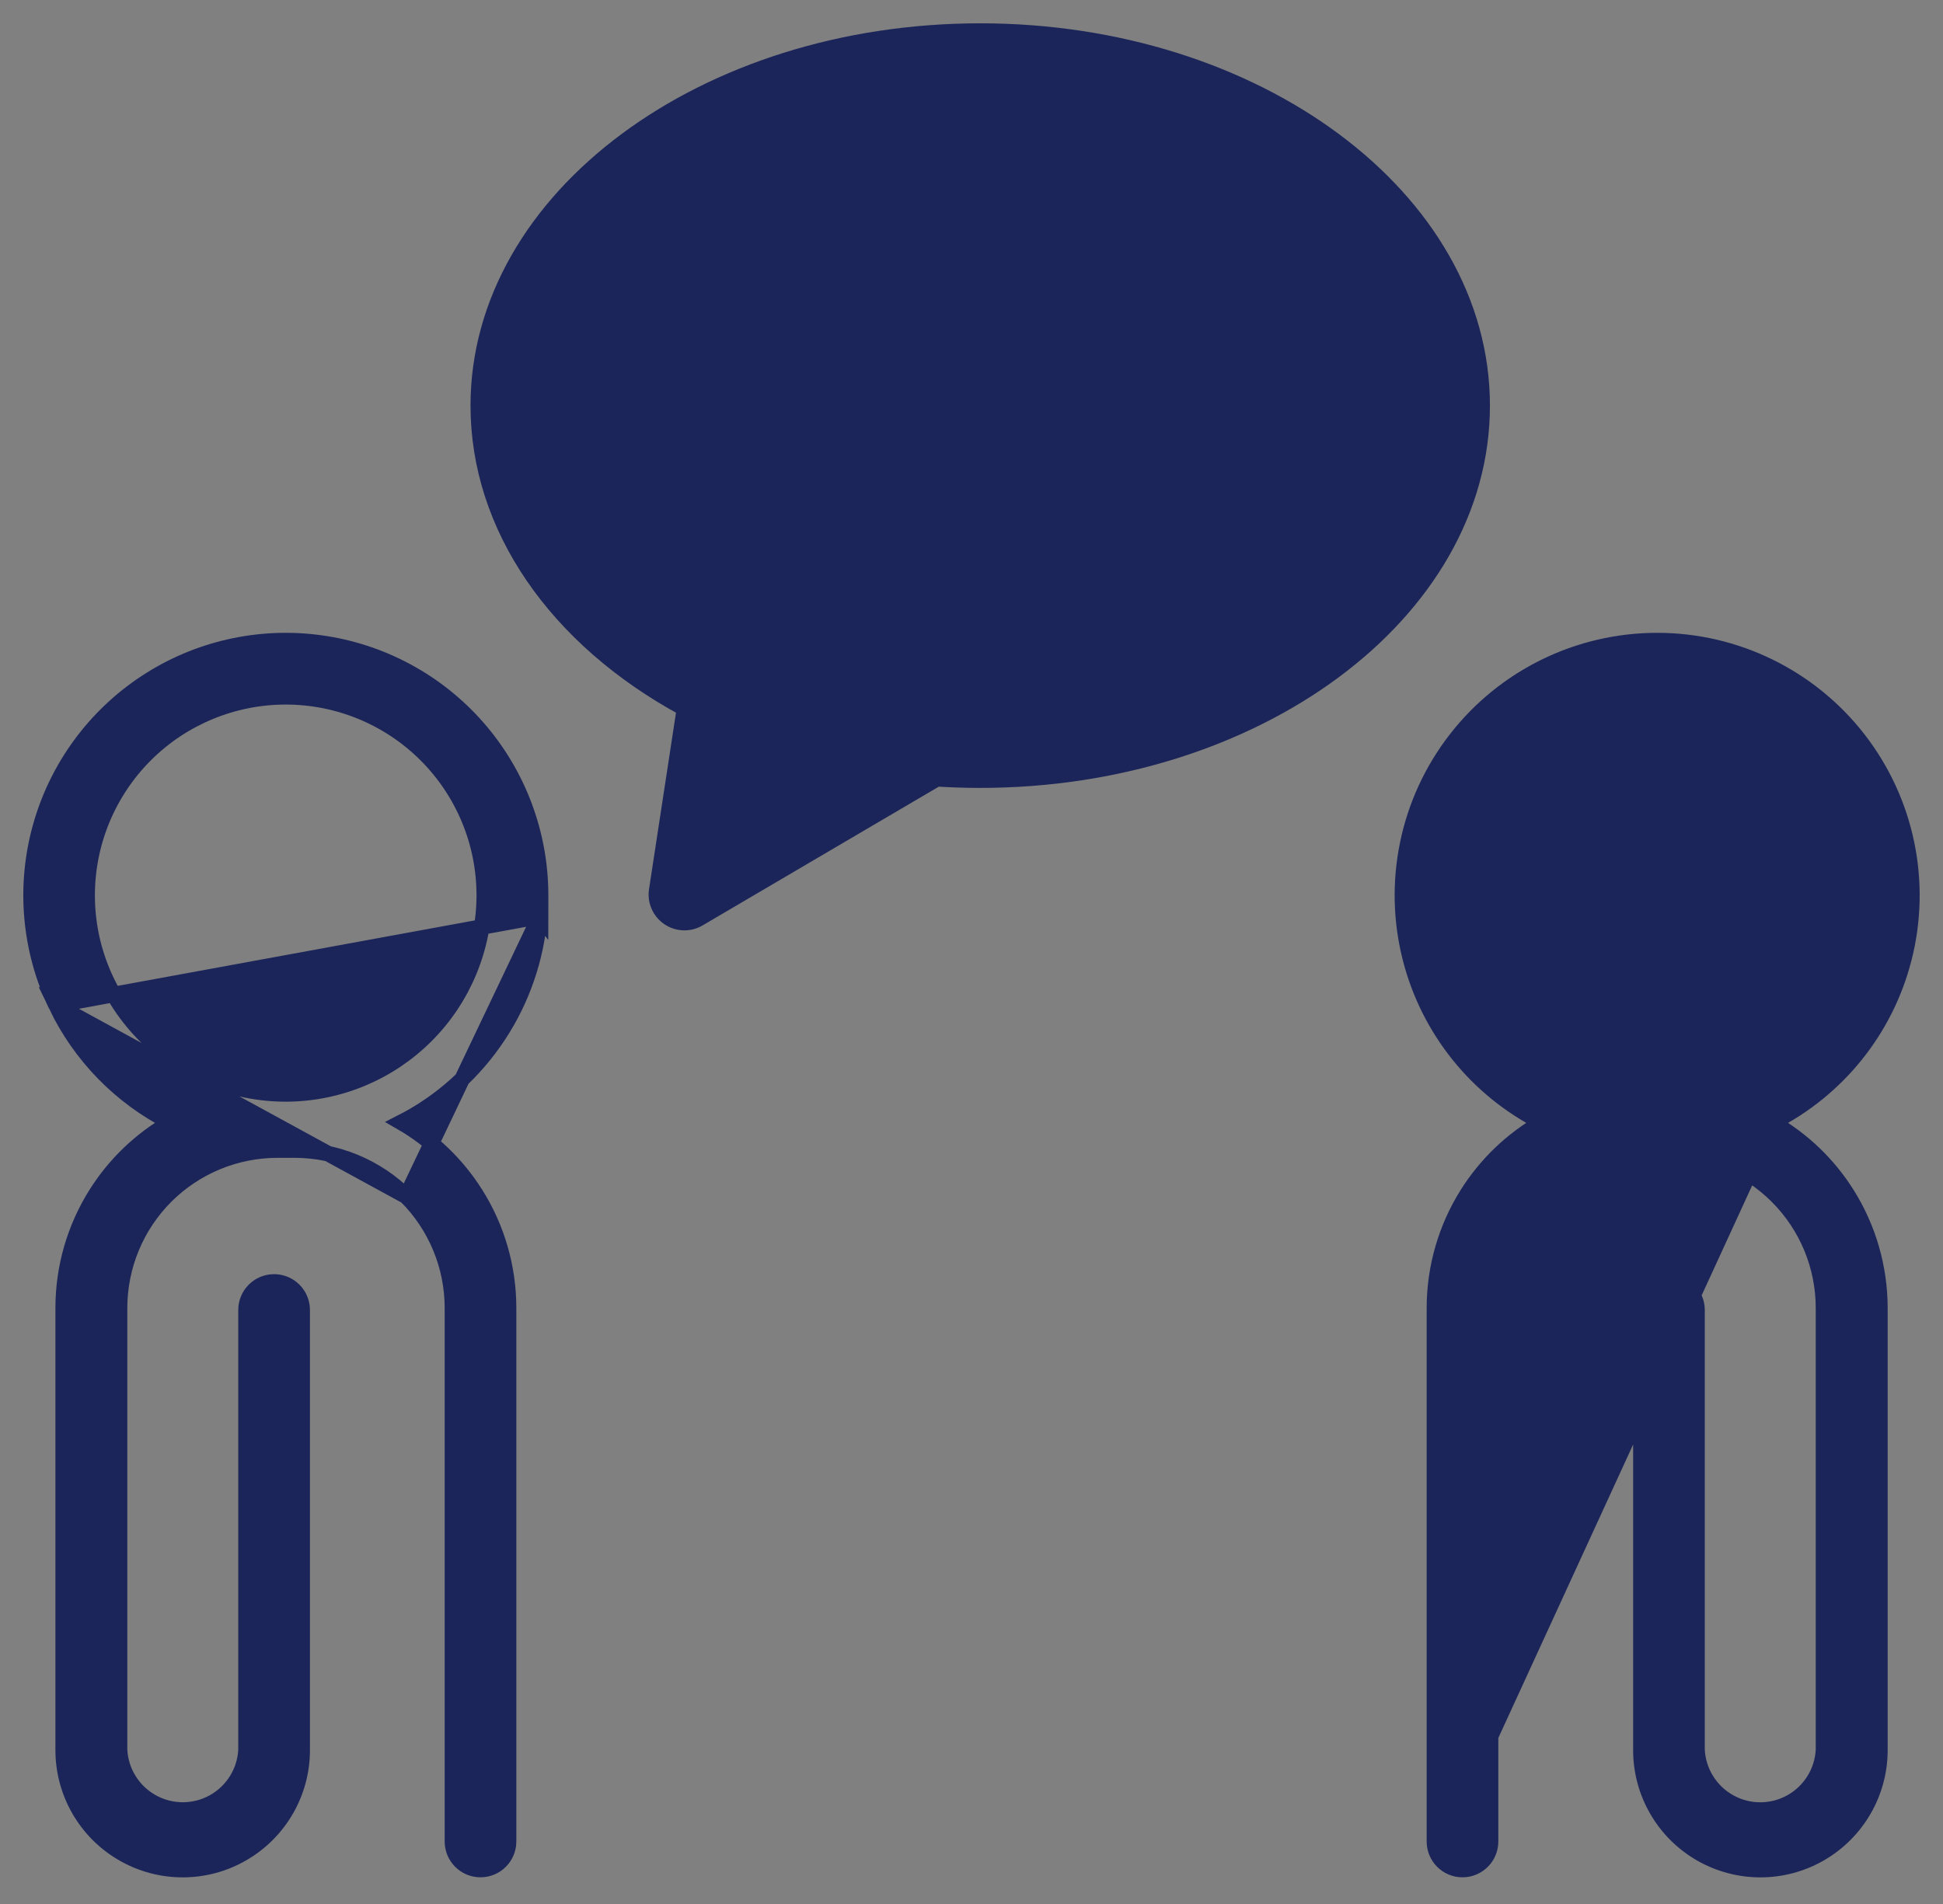 <svg width="50" height="49" viewBox="0 0 50 49" fill="none" xmlns="http://www.w3.org/2000/svg">
<rect x="0" y="0" width="50" height="49" fill="#808080" stroke="none"/>
<path d="M20.818 12.669L20.852 12.705L23.172 10.537L23.212 10.5L23.172 10.463L20.852 8.295L20.768 8.216V8.332V12.647V12.668V12.669H20.818H20.818ZM21.425 7.799L21.391 7.835L24.966 11.176L25 11.208L25.034 11.176L28.609 7.835L28.702 7.749H28.575H21.445H21.425H21.425V7.799V7.799ZM29.182 8.331H29.182L29.148 8.295L26.827 10.463L26.788 10.5L26.827 10.536L29.148 12.705L29.232 12.784V12.668V8.353V8.331V8.331H29.182ZM28.575 13.251H28.702L28.609 13.164L26.307 11.013L26.273 10.981L26.239 11.013L25 12.171L23.761 11.013L23.727 10.981L23.693 11.013L21.391 13.164L21.298 13.251H21.425H28.575ZM29.95 13.95H20.05V7.05H29.95V13.95Z" fill="#1B2559" stroke="white" stroke-width="0.1"/>
<path d="M23.988 18.584L23.996 18.584C24.382 18.615 24.775 18.631 25.169 18.632L25.17 18.631H25.227C28.408 18.631 31.285 17.701 33.363 16.208C35.441 14.715 36.705 12.672 36.705 10.439C36.705 8.206 35.441 6.162 33.363 4.669C31.285 3.176 28.407 2.245 25.226 2.245C22.045 2.245 19.168 3.176 17.092 4.669C15.016 6.162 13.753 8.206 13.753 10.439C13.753 13.102 15.588 15.633 18.727 17.183C19.01 17.323 19.169 17.629 19.122 17.941L23.988 18.584ZM23.988 18.584H23.988C23.843 18.573 23.698 18.608 23.573 18.683C23.573 18.683 23.573 18.683 23.573 18.683L18.559 21.627M23.988 18.584L18.559 21.627M18.559 21.627L19.122 17.941L18.559 21.627ZM17.614 18.234L16.9 22.91L16.9 22.91C16.856 23.186 16.977 23.462 17.208 23.619C17.44 23.776 17.741 23.785 17.981 23.642C17.981 23.642 17.981 23.642 17.981 23.642L24.109 20.042C24.479 20.065 24.853 20.077 25.222 20.077C28.767 20.077 31.989 19.007 34.33 17.27C36.671 15.533 38.141 13.119 38.141 10.439C38.141 7.759 36.672 5.345 34.332 3.608C31.993 1.87 28.771 0.8 25.225 0.8V0.8C21.68 0.8 18.458 1.87 16.118 3.607C13.777 5.344 12.308 7.759 12.308 10.439C12.308 13.559 14.301 16.436 17.614 18.234Z" fill="#1B2559" stroke="#1B2559" stroke-width="0.4"/>
<path d="M13.888 23.584C13.797 24.672 13.435 25.724 12.832 26.641C12.205 27.596 11.34 28.369 10.326 28.885C11.103 29.333 11.761 29.964 12.24 30.726C12.793 31.604 13.086 32.619 13.087 33.657V33.657V47.391C13.087 47.79 12.763 48.113 12.365 48.113C11.966 48.113 11.643 47.79 11.643 47.391V33.657C11.642 32.581 11.214 31.549 10.454 30.788L13.888 23.584ZM13.888 23.584L13.91 23.612L13.911 23.043C13.911 21.458 13.337 19.927 12.296 18.733C11.254 17.538 9.815 16.762 8.245 16.547C6.675 16.331 5.08 16.692 3.756 17.562L3.756 17.562C2.431 18.433 1.467 19.753 1.041 21.28C0.615 22.806 0.757 24.436 1.44 25.866M13.888 23.584L1.44 25.866M1.44 25.866C2.064 27.173 3.102 28.233 4.386 28.886C3.61 29.333 2.952 29.964 2.473 30.726C1.92 31.604 1.627 32.619 1.626 33.657V33.657V45.039C1.626 46.138 2.212 47.153 3.164 47.702C4.115 48.252 5.287 48.252 6.238 47.702C7.19 47.153 7.776 46.138 7.776 45.039V33.713C7.776 33.314 7.452 32.991 7.053 32.991C6.655 32.991 6.331 33.314 6.331 33.713V45.034C6.303 45.596 5.987 46.103 5.496 46.376C5.004 46.65 4.404 46.65 3.912 46.376C3.421 46.103 3.105 45.596 3.076 45.034L3.076 33.657C3.076 33.657 3.076 33.657 3.076 33.657C3.078 32.581 3.506 31.549 4.266 30.788C5.028 30.027 6.059 29.599 7.135 29.597H7.586C8.662 29.599 9.693 30.027 10.454 30.788L1.44 25.866ZM7.378 28.152C8.723 28.144 10.011 27.606 10.964 26.654L7.378 28.152ZM7.378 28.152H7.352C5.997 28.152 4.697 27.614 3.739 26.655L3.739 26.655C2.78 25.697 2.242 24.397 2.242 23.042C2.242 21.686 2.781 20.387 3.739 19.428C4.698 18.47 5.998 17.932 7.353 17.932C8.708 17.932 10.008 18.471 10.966 19.429L10.966 19.429C11.924 20.388 12.463 21.687 12.462 23.043C12.461 24.397 11.922 25.696 10.964 26.654L7.378 28.152Z" fill="#1B2559" stroke="#1B2559" stroke-width="0.4"/>
<path d="M45.614 28.886C46.39 29.333 47.049 29.964 47.528 30.726C48.081 31.604 48.374 32.62 48.376 33.657V33.657V45.04C48.376 46.138 47.789 47.153 46.838 47.703C45.887 48.252 44.715 48.252 43.764 47.703C42.812 47.154 42.226 46.138 42.226 45.04V33.714C42.226 33.315 42.549 32.991 42.948 32.991C43.347 32.991 43.67 33.315 43.67 33.714V45.035C43.699 45.596 44.014 46.103 44.506 46.377L44.506 46.377C44.998 46.651 45.597 46.651 46.09 46.377C46.581 46.103 46.897 45.596 46.925 45.035V33.657C46.924 32.581 46.496 31.55 45.735 30.789L45.735 30.789C44.974 30.028 43.942 29.599 42.866 29.598H42.416C41.34 29.599 40.308 30.027 39.547 30.788C38.786 31.549 38.358 32.581 38.357 33.657C38.357 33.657 38.357 33.657 38.357 33.657M45.614 28.886L37.113 47.391C37.113 47.68 37.347 47.913 37.635 47.913C37.923 47.913 38.157 47.68 38.157 47.391V33.657L38.357 33.657M45.614 28.886C47.287 28.036 48.523 26.505 48.993 24.674C49.498 22.712 49.066 20.626 47.825 19.025C46.583 17.423 44.671 16.486 42.645 16.486C40.618 16.486 38.706 17.423 37.464 19.025L37.464 19.025C36.222 20.626 35.791 22.712 36.296 24.674L36.296 24.674C36.767 26.505 38.002 28.036 39.675 28.886C38.898 29.333 38.24 29.964 37.76 30.726L37.76 30.726C37.208 31.604 36.914 32.62 36.913 33.657V33.657V47.391C36.913 47.79 37.236 48.113 37.635 48.113C38.034 48.113 38.357 47.79 38.357 47.391L38.357 33.657M45.614 28.886L38.357 33.657M39.035 26.655L39.035 26.655C39.993 27.613 41.292 28.152 42.648 28.152C44.003 28.151 45.302 27.612 46.259 26.653C47.217 25.694 47.754 24.394 47.754 23.04C47.753 21.684 47.214 20.385 46.255 19.427C45.296 18.47 43.996 17.932 42.641 17.932C41.286 17.933 39.987 18.472 39.029 19.43L39.035 26.655ZM39.035 26.655C38.076 25.697 37.536 24.398 37.535 23.043L37.534 22.94M39.035 26.655L37.534 22.94M37.534 22.94C37.561 21.622 38.095 20.364 39.029 19.43L37.534 22.94ZM39.895 28.992C39.094 29.426 38.417 30.06 37.93 30.833L39.895 28.992ZM36.489 24.624C36.957 26.444 38.205 27.958 39.889 28.769L47.667 19.147C46.463 17.595 44.609 16.686 42.645 16.686C40.68 16.686 38.826 17.595 37.622 19.147C36.418 20.7 36 22.722 36.489 24.624Z" fill="#1B2559" stroke="#1B2559" stroke-width="0.4"/>
</svg>
